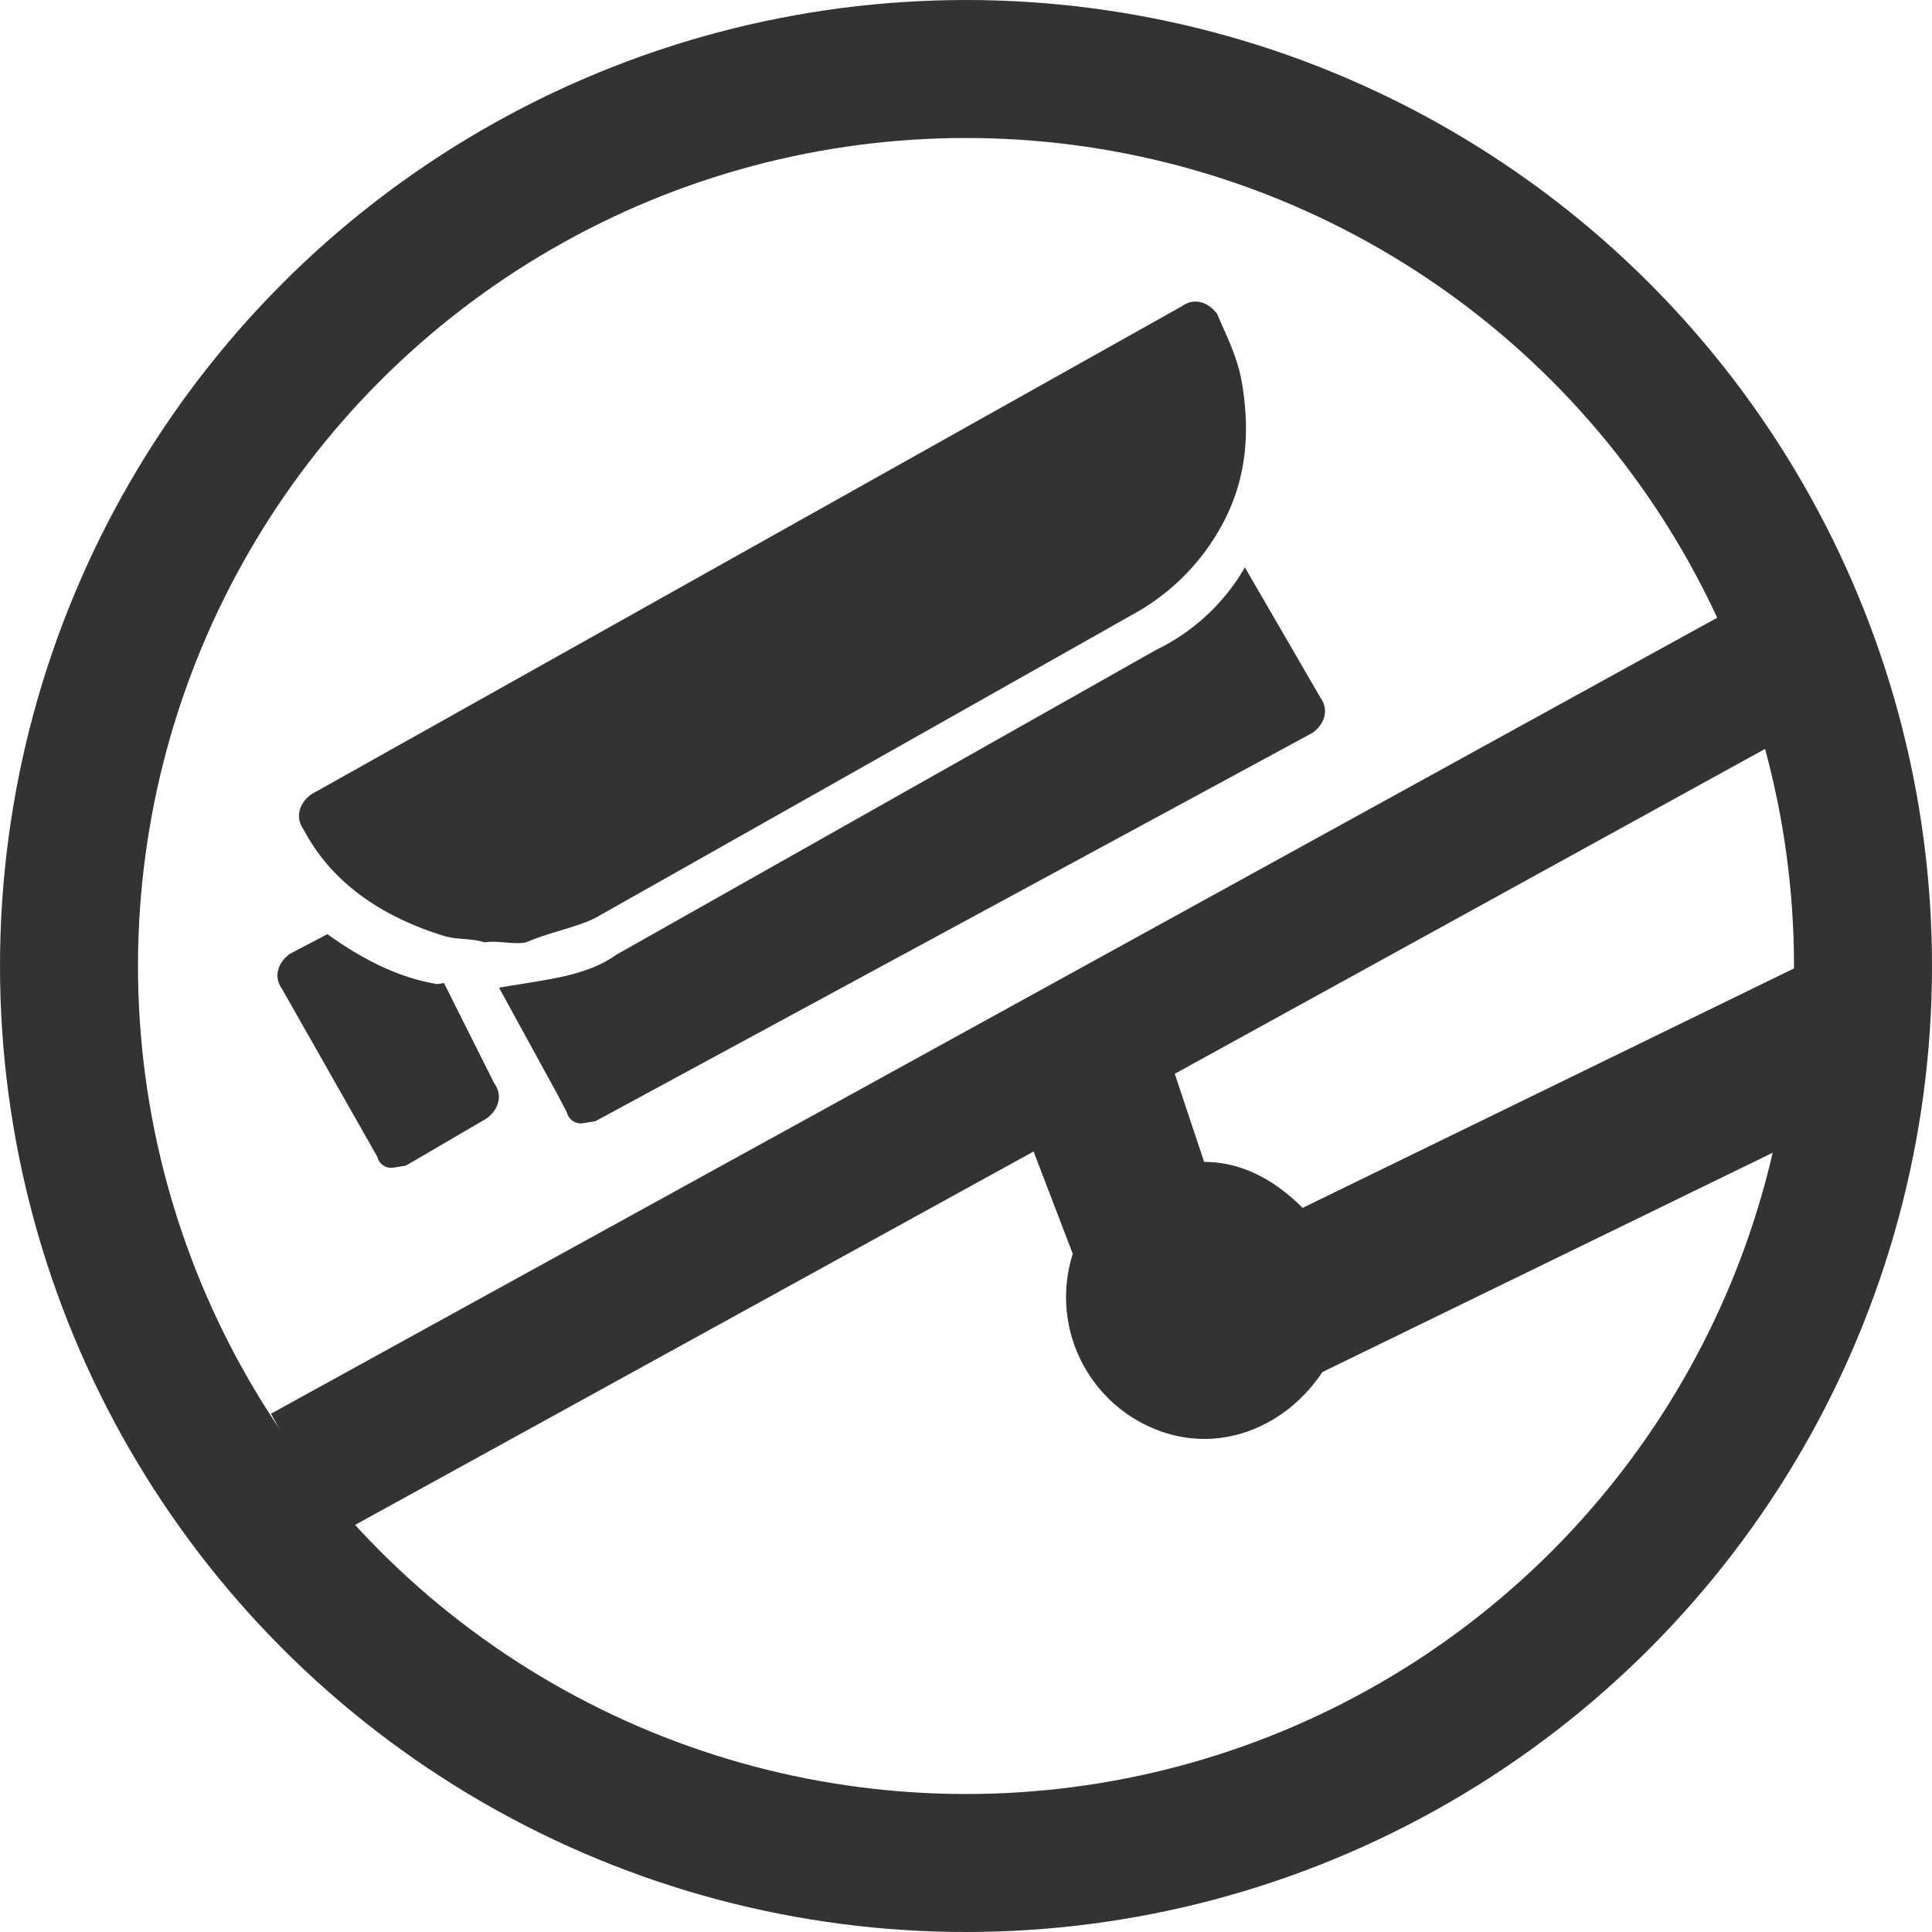 <svg xmlns="http://www.w3.org/2000/svg" width="280" height="280" viewBox="0 0 280 280"><defs><style>.a,.d{fill:none;}.a{stroke:#333;stroke-miterlimit:10;stroke-width:20px;}.b{fill:#333;}.c{stroke:none;}</style></defs><g transform="translate(-2113.456 -1210.816)"><g class="a" transform="translate(2113.456 1210.816)"><circle class="c" cx="140" cy="140" r="140"/><circle class="d" cx="140" cy="140" r="130"/></g><line class="a" x1="220.773" y2="121.506" transform="translate(2157.546 1302.955)"/><path class="b" d="M2382.211,1346.9l-79.967,38.973c-3.806-3.807-8.565-6.662-14.276-6.662l-4.759-14.276-20.533,11.268,6.257,16.333a20.645,20.645,0,0,0,10.47,24.745c9.518,4.759,19.988.952,25.7-7.614l78.061-38.021"/><path class="b" d="M2303.685,1317.019c1.76-1.27,2.407-3.343,1.135-5.1h0l-10.945-18.87a29.818,29.818,0,0,1-12.81,11.924l-78.356,44.249c-3.519,2.54-8.31,3.321-12.144,3.947l-4.79.781,8.405,15.35,1.427,2.718a2.089,2.089,0,0,0,2.228,1.6l.96-.156.959-.156Z"/><path class="b" d="M2177.8,1353.281l-.959.157c-6.062-.979-11.478-4.03-15.934-7.238l-5.437,2.853c-1.76,1.27-2.406,3.343-1.135,5.1l13.8,24.306a2.089,2.089,0,0,0,2.229,1.6l.959-.156.959-.156,11.674-6.822c1.76-1.27,2.407-3.343,1.135-5.1h0Z"/><path class="b" d="M2199.856,1343.783l78.356-44.249a32.181,32.181,0,0,0,11.851-11.768c3.853-6.529,4.675-13.549,3.426-21.213-.625-3.833-2.053-6.55-3.634-10.227-1.272-1.759-3.344-2.406-5.1-1.134l-126.169,70.732c-1.759,1.27-2.406,3.343-1.134,5.1,4.28,8.154,11.924,12.809,20.214,15.392,2.072.646,3.988.333,6.062.978,1.916-.312,3.987.334,5.906.021C2193.306,1345.835,2197.137,1345.211,2199.856,1343.783Z"/></g></svg>